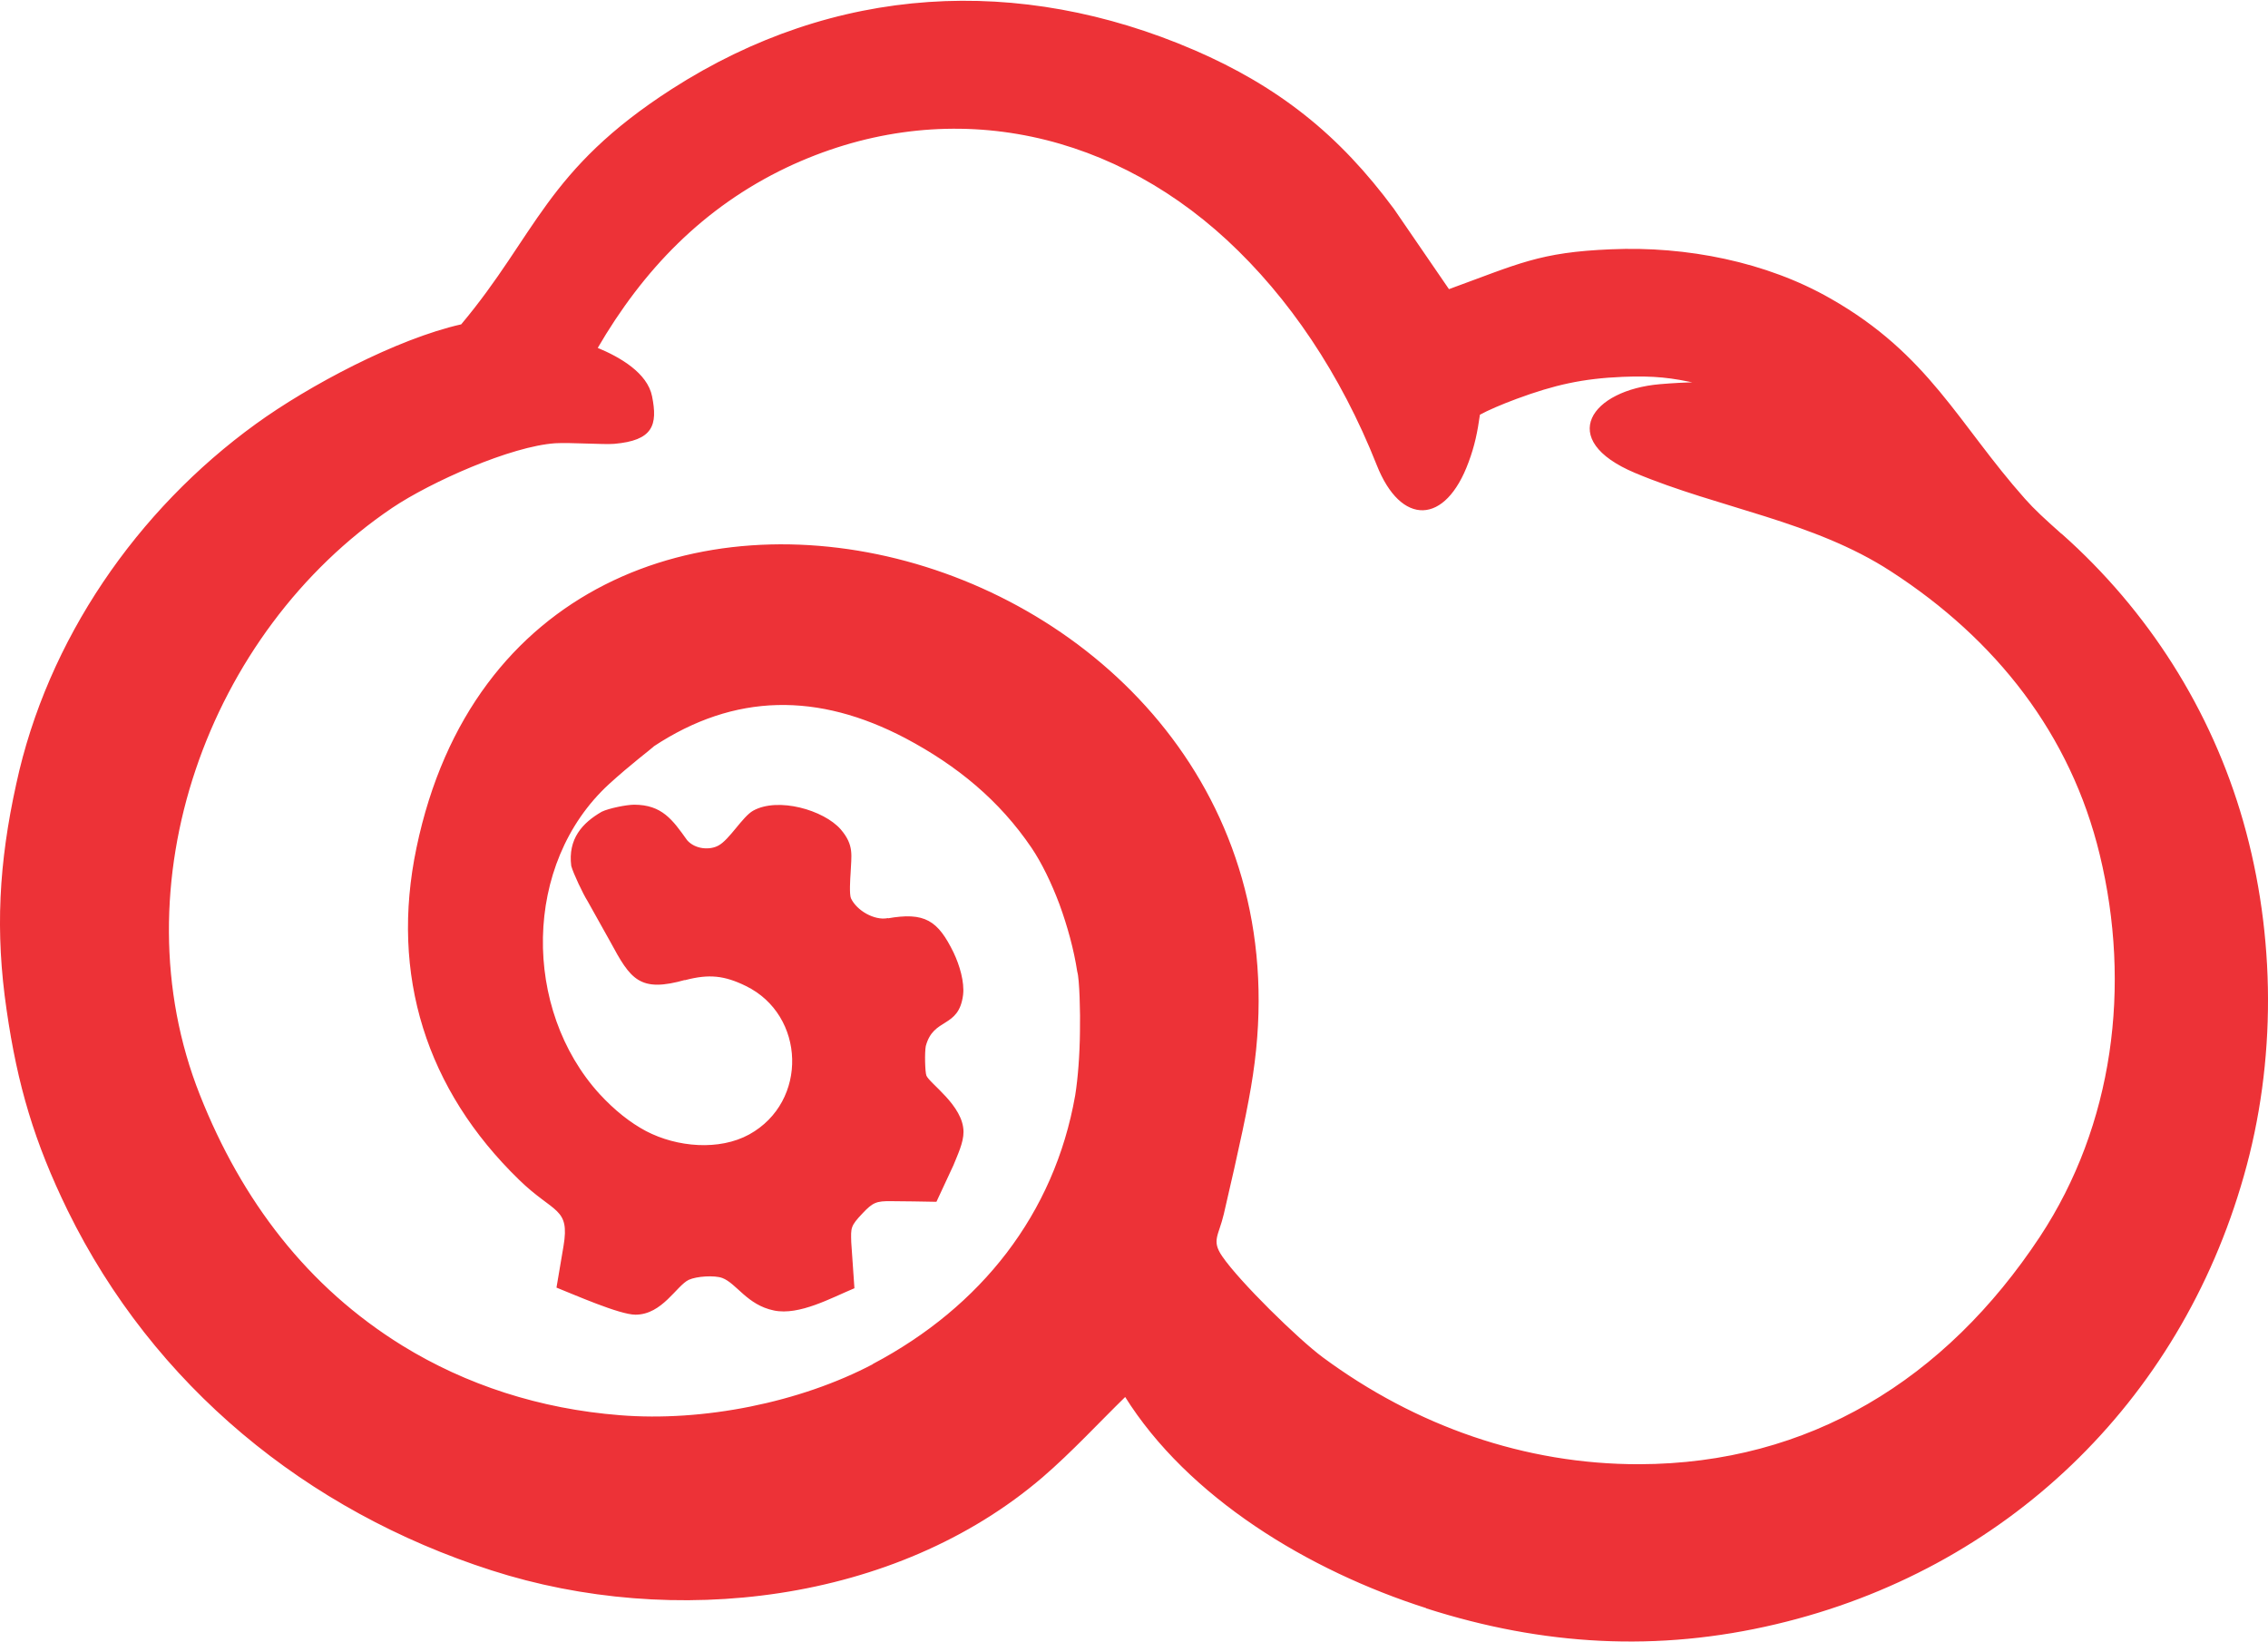 <?xml version="1.0" encoding="UTF-8"?>
<!DOCTYPE svg PUBLIC "-//W3C//DTD SVG 1.1//EN" "http://www.w3.org/Graphics/SVG/1.1/DTD/svg11.dtd">
<!-- Creator: CorelDRAW 2020 (64 Bit) -->
<svg xmlns="http://www.w3.org/2000/svg" xml:space="preserve" width="319px" height="231px" version="1.1" style="shape-rendering:geometricPrecision; text-rendering:geometricPrecision; image-rendering:optimizeQuality; fill-rule:evenodd; clip-rule:evenodd"
viewBox="0 0 108.29 78.34"
 xmlns:xlink="http://www.w3.org/1999/xlink"
 xmlns:xodm="http://www.corel.com/coreldraw/odm/2003">
 <defs>
  <style type="text/css">
   <![CDATA[
    .str0 {stroke:#ED3237;stroke-width:0.07;stroke-miterlimit:22.926}
    .fil0 {fill:#ED3237}
   ]]>
  </style>
 </defs>
 <g id="Camada_x0020_1">
  <path class="fil0 str0" d="M57 2.38c2.01,0.87 3.74,1.88 5.3,3.12 1.55,1.23 2.92,2.69 4.23,4.46l2.64 3.85c3.35,-1.22 4.33,-1.77 7.75,-1.91 3.59,-0.16 7.42,0.6 10.47,2.35l0 0c4.68,2.66 6.09,5.97 9.26,9.54 0.47,0.53 0.93,0.95 1.76,1.69l0.01 0c4.12,3.66 7.13,8.39 8.65,13.7 1.56,5.46 1.59,11.48 0.03,16.93l0 0c-3.07,10.81 -11.39,18.79 -22.31,21.37l0 0c-5.65,1.34 -11.12,1.02 -16.66,-0.75l0 -0.01c-5.65,-1.8 -11.39,-5.29 -14.4,-10.11 -1.31,1.28 -2.58,2.66 -3.96,3.85 -7.04,6.04 -17.66,7.23 -26.29,4.45 -8.82,-2.83 -16.12,-8.81 -20.22,-17.17 -1.58,-3.24 -2.39,-5.95 -2.91,-9.56 -0.55,-3.75 -0.37,-7.01 0.46,-10.78l0 0c1.48,-6.87 5.75,-13.06 11.43,-17.17 2.51,-1.82 6.72,-4.06 9.8,-4.75 0,0 0,0 0,0 3.61,-4.3 4.04,-7.37 10.06,-11.24 7.77,-4.99 16.55,-5.45 24.9,-1.86zm1.61 9.02c-5.9,-5.45 -13.78,-6.92 -21.07,-3.47l0 0c-3.98,1.9 -6.86,4.89 -9.05,8.66 1.12,0.46 2.39,1.21 2.61,2.3l0 0c0.27,1.36 0.06,2.07 -1.78,2.23 -0.49,0.04 -2.1,-0.07 -2.8,-0.03 -2.14,0.14 -5.98,1.86 -7.81,3.09 -8.83,5.96 -13.17,18.06 -9.2,28.07 2,5.06 5.15,9.19 9.68,11.99 3.05,1.88 6.58,3.03 10.41,3.33 3.97,0.32 8.6,-0.6 12.11,-2.45l0 -0.01c5.14,-2.72 8.66,-7.15 9.66,-12.83l0 0c0.13,-0.8 0.22,-1.95 0.23,-3.07 0.02,-0.86 -0.02,-2.52 -0.13,-2.86 -0.16,-1.05 -0.47,-2.18 -0.85,-3.22 -0.39,-1.04 -0.86,-2 -1.34,-2.71l0 0c-1.54,-2.27 -3.56,-3.93 -6.03,-5.24 -4.17,-2.19 -8.17,-2.18 -12.07,0.4l0 0.01c-0.13,0.12 -1.11,0.86 -2.13,1.79 -4.15,3.82 -4.13,10.8 -0.45,14.84l0 0c0.72,0.78 1.46,1.37 2.23,1.78 1.49,0.78 3.52,0.95 4.96,0.16 2.86,-1.58 2.71,-5.75 -0.16,-7.15 -1.04,-0.51 -1.78,-0.58 -2.9,-0.29l0 -0.01c-2.18,0.62 -2.59,0 -3.56,-1.8l-1.09 -1.95c-0.21,-0.33 -0.67,-1.3 -0.77,-1.66l0 0c-0.16,-1.27 0.52,-2.02 1.44,-2.55 0.33,-0.16 1.17,-0.33 1.53,-0.33 1.31,0 1.81,0.71 2.5,1.68 0.4,0.46 1.13,0.5 1.55,0.26 0.53,-0.29 1.15,-1.38 1.65,-1.66 1.17,-0.65 3.34,-0.03 4.14,0.89 0.64,0.75 0.49,1.22 0.46,2.04 -0.02,0.3 -0.07,1.04 0.02,1.24 0.29,0.61 1.14,1.08 1.77,0.97l0 0.01c1.79,-0.32 2.39,0.1 3.13,1.61 0.29,0.61 0.52,1.4 0.45,2 -0.2,1.6 -1.4,1.03 -1.78,2.44 -0.06,0.3 -0.04,1.25 0.03,1.43 0.15,0.39 1.77,1.44 1.77,2.68 0,0.51 -0.28,1.08 -0.48,1.58l-0.8 1.72c-0.71,-0.01 -1.42,-0.03 -2.13,-0.03 -0.72,-0.01 -0.9,0.06 -1.4,0.59 -0.59,0.62 -0.57,0.71 -0.55,1.41l0.15 2.17c-1.08,0.45 -2.61,1.3 -3.8,1.05 -1.27,-0.26 -1.77,-1.29 -2.46,-1.55 -0.38,-0.14 -1.24,-0.09 -1.63,0.09 -0.6,0.29 -1.27,1.66 -2.53,1.66 -0.75,0 -2.95,-0.97 -3.73,-1.28l0.33 -1.95c0.32,-1.89 -0.48,-1.59 -2.13,-3.2 -4.42,-4.29 -6.16,-9.75 -4.89,-15.82 5.25,-25.19 43.73,-14.84 39.87,10.83 -0.22,1.48 -0.64,3.41 -1.39,6.64 -0.24,1.03 -0.61,1.27 -0.07,2.05 0.82,1.2 3.61,3.94 4.81,4.83 4.44,3.28 9.66,5.12 15.13,5.11 8.12,-0.02 14.64,-4.04 19.16,-10.88 3.52,-5.34 4.38,-12 2.86,-18.27 -1.39,-5.75 -4.95,-10.29 -9.99,-13.55 -3.71,-2.41 -8.2,-3.01 -12.22,-4.7 -3.75,-1.58 -2.07,-3.89 1.18,-4.17 0.59,-0.05 1.25,-0.09 1.84,-0.09 -1.26,-0.29 -2.13,-0.39 -3.62,-0.33 -1.93,0.08 -3.28,0.39 -5.07,1.05 -0.73,0.27 -1.38,0.55 -1.78,0.77 -0.12,0.85 -0.25,1.49 -0.54,2.27 -1.1,3 -3.18,3.03 -4.32,0.15 -1.73,-4.37 -4.21,-8.03 -7.16,-10.76z"/>
 </g>
</svg>
